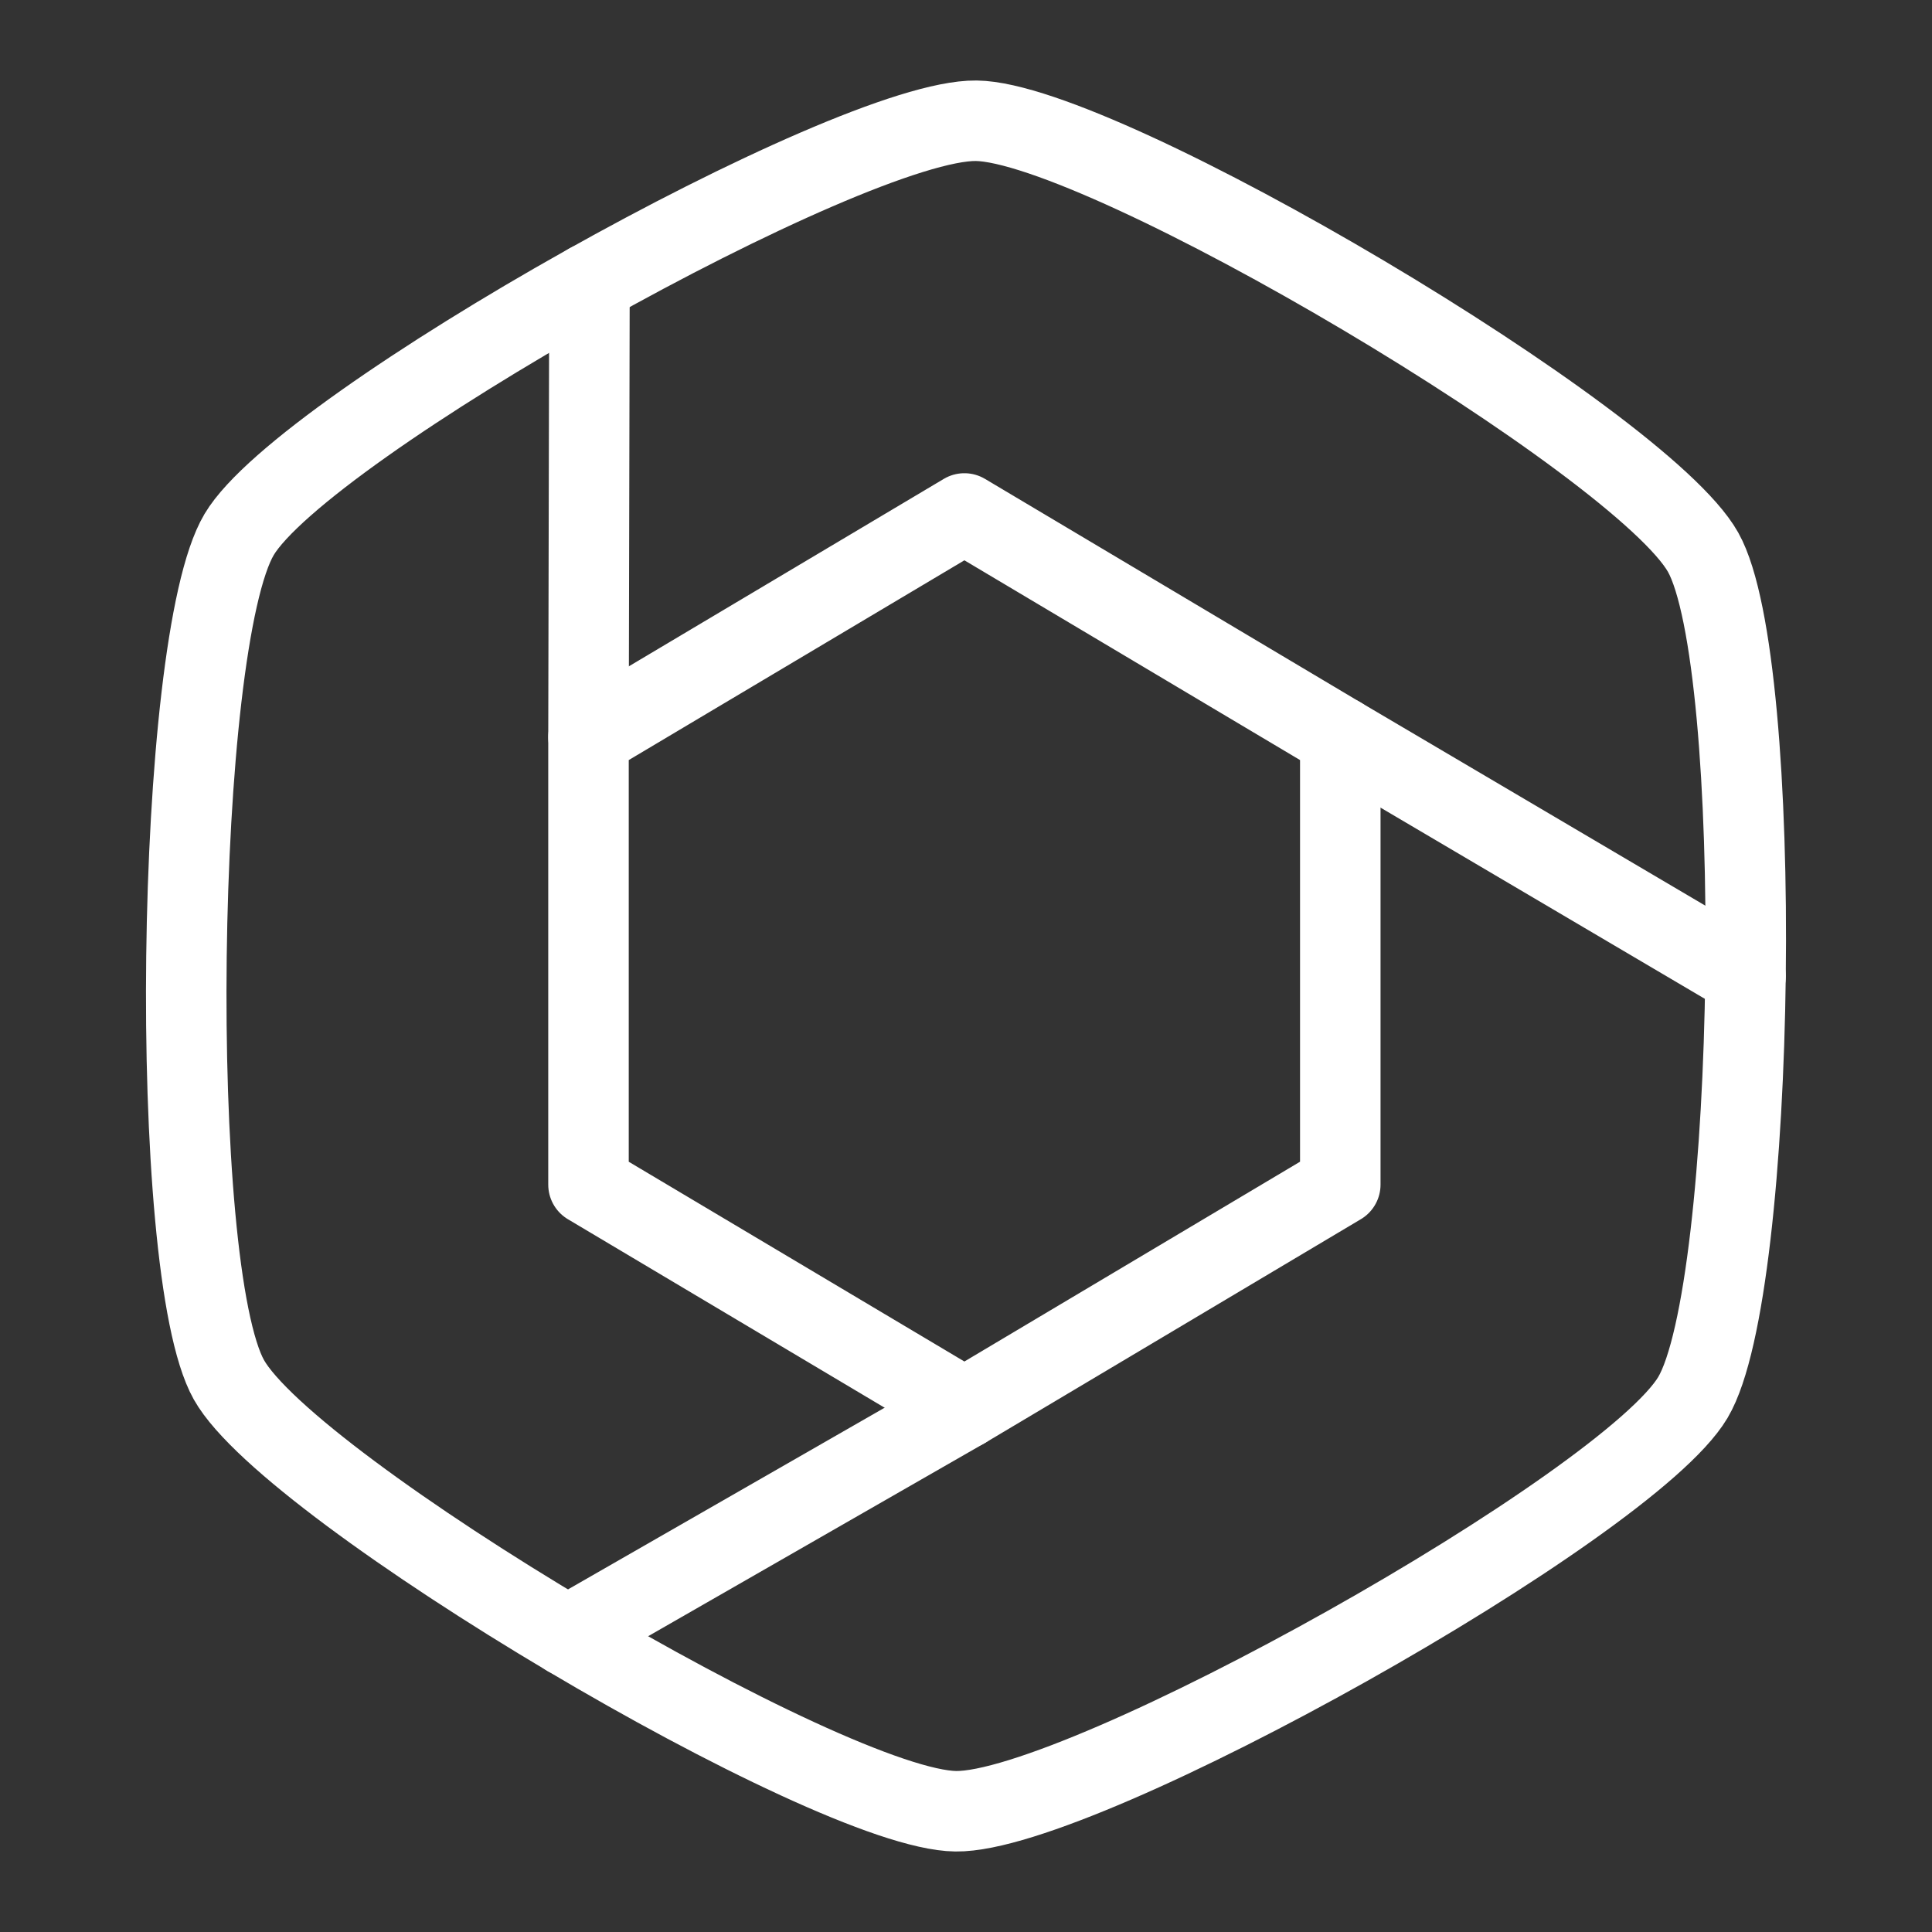 <svg xmlns="http://www.w3.org/2000/svg" viewBox="0 0 48 48"><rect x="0" y="0" width="48" height="48" fill="#333333" stroke="none"/><defs><style>.a{stroke-width:2px;stroke-width:2px;fill:none;stroke:#fff;stroke-linecap:round;stroke-linejoin:round;}</style></defs><path class="a" d="M23.746,45c-3.15-.038-16.517-7.973-18.059-10.72s-1.354-18.291.254-21S21.104,2.962,24.254,3s16.517,7.973,18.059,10.72,1.354,18.291-.254,21S26.896,45.038,23.746,45Z"/><path class="a" d="M23.96,34.99l-9.339-5.558V18.315L23.96,12.757l9.339,5.558V29.431Z"/><path class="a" d="M33.299,18.315l10.069,5.936"/><path class="a" d="M14.621,18.315l.024-11.276"/><path class="a" d="M23.96,34.99l-9.86,5.658"/></svg>
